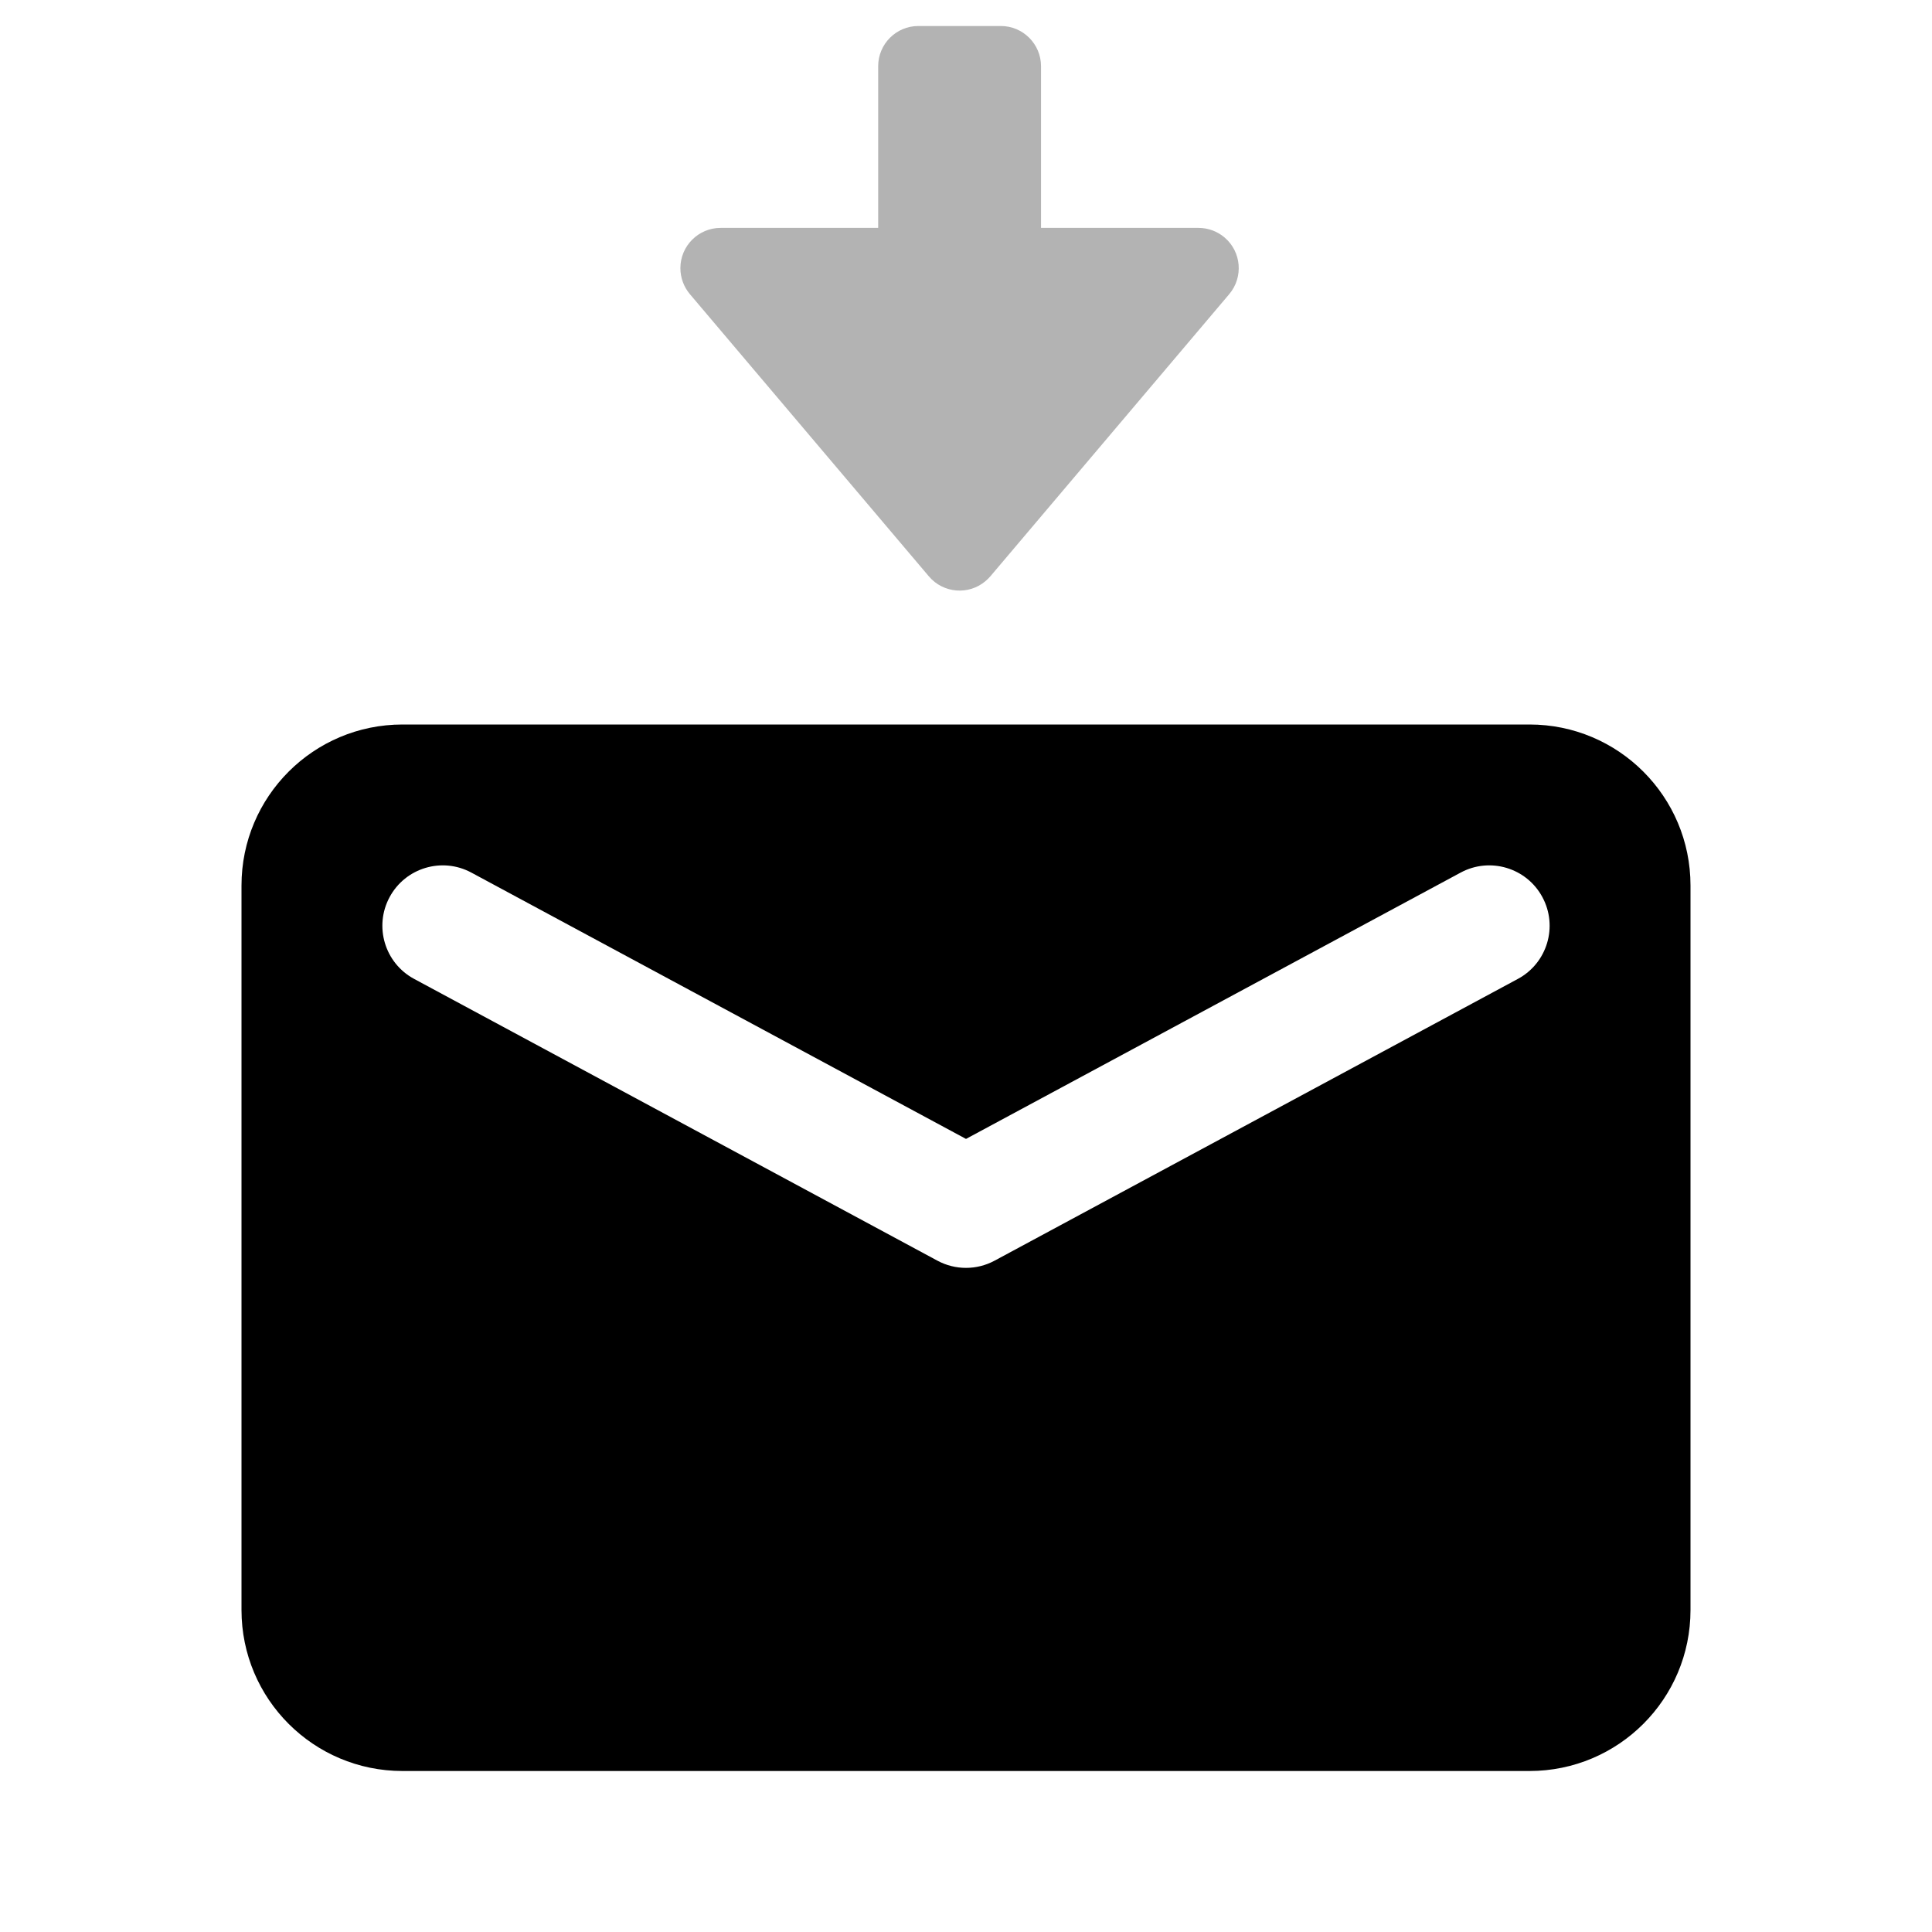 <?xml version="1.0" encoding="UTF-8"?>
<svg width="24px" height="24px" viewBox="0 0 24 24" version="1.1" xmlns="http://www.w3.org/2000/svg" xmlns:xlink="http://www.w3.org/1999/xlink">
    <!-- Generator: Sketch 50.2 (55047) - http://www.bohemiancoding.com/sketch -->
    <title>Icons / Communication / Incoming-mail</title>
    <desc>Created with Sketch.</desc>
    <defs></defs>
    <g id="Icons-/-Communication-/-Incoming-mail" stroke="none" stroke-width="1" fill="none" fill-rule="evenodd">
        <rect id="bound" x="0" y="0" width="24" height="24"></rect>
        <path d="M5,9 L19,9 C20.105,9 21,9.895 21,11 L21,20 C21,21.105 20.105,22 19,22 L5,22 C3.895,22 3,21.105 3,20 L3,11 C3,9.895 3.895,9 5,9 Z M18.144,10.84 L12,14.148 L5.856,10.84 C5.491,10.643 5.036,10.78 4.84,11.144 C4.643,11.509 4.78,11.964 5.144,12.16 L11.644,15.66 C11.866,15.78 12.134,15.78 12.356,15.66 L18.856,12.16 C19.22,11.964 19.357,11.509 19.16,11.144 C18.964,10.78 18.509,10.643 18.144,10.84 Z" id="Combined-Shape" fill="#000000"></path>
        <path d="M11.129,0.734 L11.129,2.69 L9.121,2.69 C8.845,2.69 8.621,2.914 8.621,3.19 L8.621,4.213 C8.621,4.49 8.845,4.713 9.121,4.713 L11.129,4.713 L11.129,6.67 C11.129,6.946 11.353,7.17 11.629,7.17 C11.747,7.17 11.862,7.128 11.952,7.052 L15.458,4.083 C15.668,3.905 15.695,3.589 15.516,3.379 C15.498,3.358 15.479,3.338 15.458,3.32 L11.952,0.352 C11.741,0.174 11.426,0.2 11.247,0.411 C11.171,0.501 11.129,0.615 11.129,0.734 Z" id="Shape" fill="#000000" fill-rule="nonzero" opacity="0.3" transform="translate(11.96, 3.662) rotate(-270) translate(-11.96, -3.662) "></path>
    </g>
</svg>